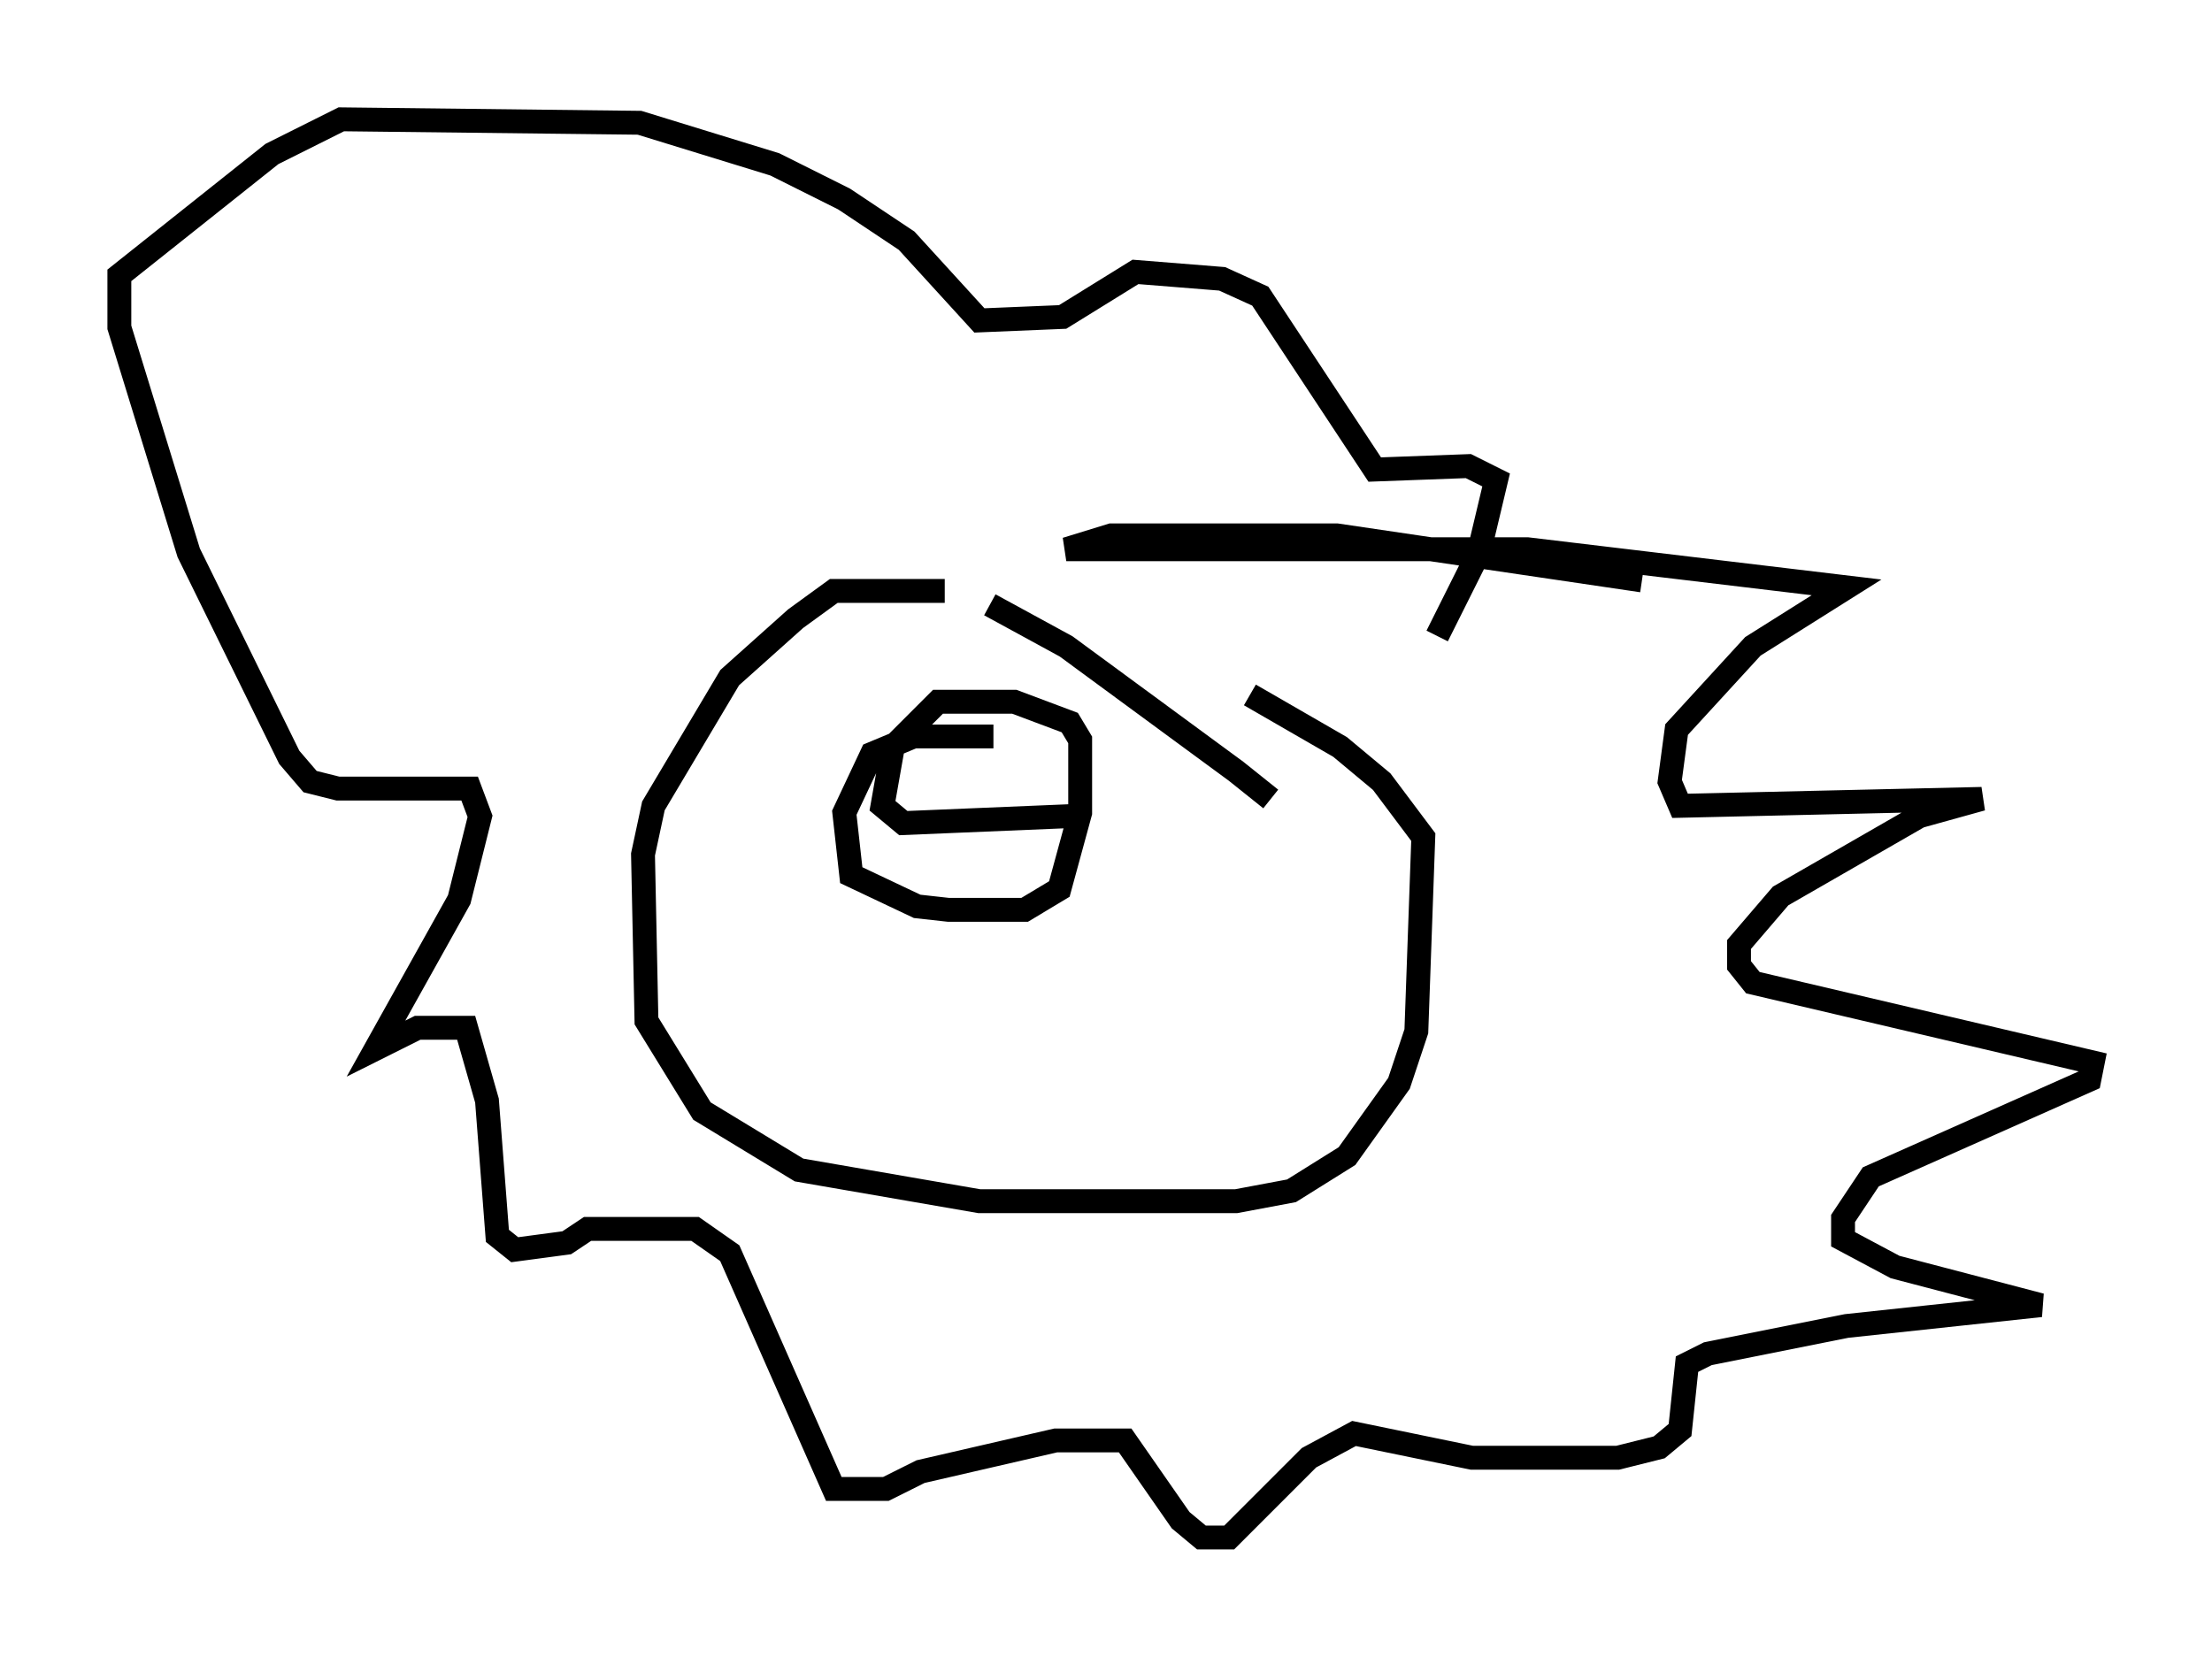<?xml version="1.0" encoding="utf-8" ?>
<svg baseProfile="full" height="69.408" version="1.1" width="92.648" xmlns="http://www.w3.org/2000/svg" xmlns:ev="http://www.w3.org/2001/xml-events" xmlns:xlink="http://www.w3.org/1999/xlink"><defs /><rect fill="white" height="69.408" width="92.648" x="0" y="0" /><path d="M53.369, 34.486 m-0.145, -1.017 l-1.453, -1.162 -7.117, -5.229 l-3.196, -1.743 m-1.888, -0.581 l-4.648, 0.0 -1.598, 1.162 l-2.76, 2.469 -3.196, 5.374 l-0.436, 2.034 0.145, 6.972 l2.324, 3.777 4.067, 2.469 l7.553, 1.307 10.749, 0.0 l2.324, -0.436 2.324, -1.453 l2.179, -3.05 0.726, -2.179 l0.291, -8.134 -1.743, -2.324 l-1.743, -1.453 -3.777, -2.179 m7.844, -2.469 l1.743, -3.486 0.726, -3.05 l-1.162, -0.581 -3.922, 0.145 l-4.793, -7.263 -1.598, -0.726 l-3.631, -0.291 -3.05, 1.888 l-3.486, 0.145 -3.05, -3.341 l-2.615, -1.743 -2.905, -1.453 l-5.665, -1.743 -12.492, -0.145 l-2.905, 1.453 -6.391, 5.084 l0.0, 2.179 2.905, 9.441 l4.212, 8.57 0.872, 1.017 l1.162, 0.291 5.52, 0.0 l0.436, 1.162 -0.872, 3.486 l-3.486, 6.246 1.743, -0.872 l2.034, 0.0 0.872, 3.05 l0.436, 5.665 0.726, 0.581 l2.179, -0.291 0.872, -0.581 l4.503, 0.0 1.453, 1.017 l4.358, 9.877 2.179, 0.0 l1.453, -0.726 5.665, -1.307 l2.905, 0.0 2.324, 3.341 l0.872, 0.726 1.162, 0.0 l3.341, -3.341 1.888, -1.017 l4.939, 1.017 6.101, 0.0 l1.743, -0.436 0.872, -0.726 l0.291, -2.76 0.872, -0.436 l5.81, -1.162 8.134, -0.872 l-6.101, -1.598 -2.179, -1.162 l0.0, -0.872 1.162, -1.743 l9.151, -4.067 0.145, -0.726 l-14.235, -3.341 -0.581, -0.726 l0.0, -0.872 1.743, -2.034 l5.81, -3.341 2.615, -0.726 l-12.637, 0.291 -0.436, -1.017 l0.291, -2.179 3.196, -3.486 l3.922, -2.469 -13.363, -1.598 l-19.318, 0.0 1.888, -0.581 l9.441, 0.0 12.782, 1.888 m-27.162, 6.536 l-3.341, 0.0 -1.743, 0.726 l-1.162, 2.469 0.291, 2.615 l2.76, 1.307 1.307, 0.145 l3.196, 0.0 1.453, -0.872 l0.872, -3.196 0.0, -3.05 l-0.436, -0.726 -2.324, -0.872 l-3.196, 0.0 -1.888, 1.888 l-0.436, 2.469 0.872, 0.726 l6.972, -0.291 " fill="none" stroke="black" stroke-width="1" /></svg>